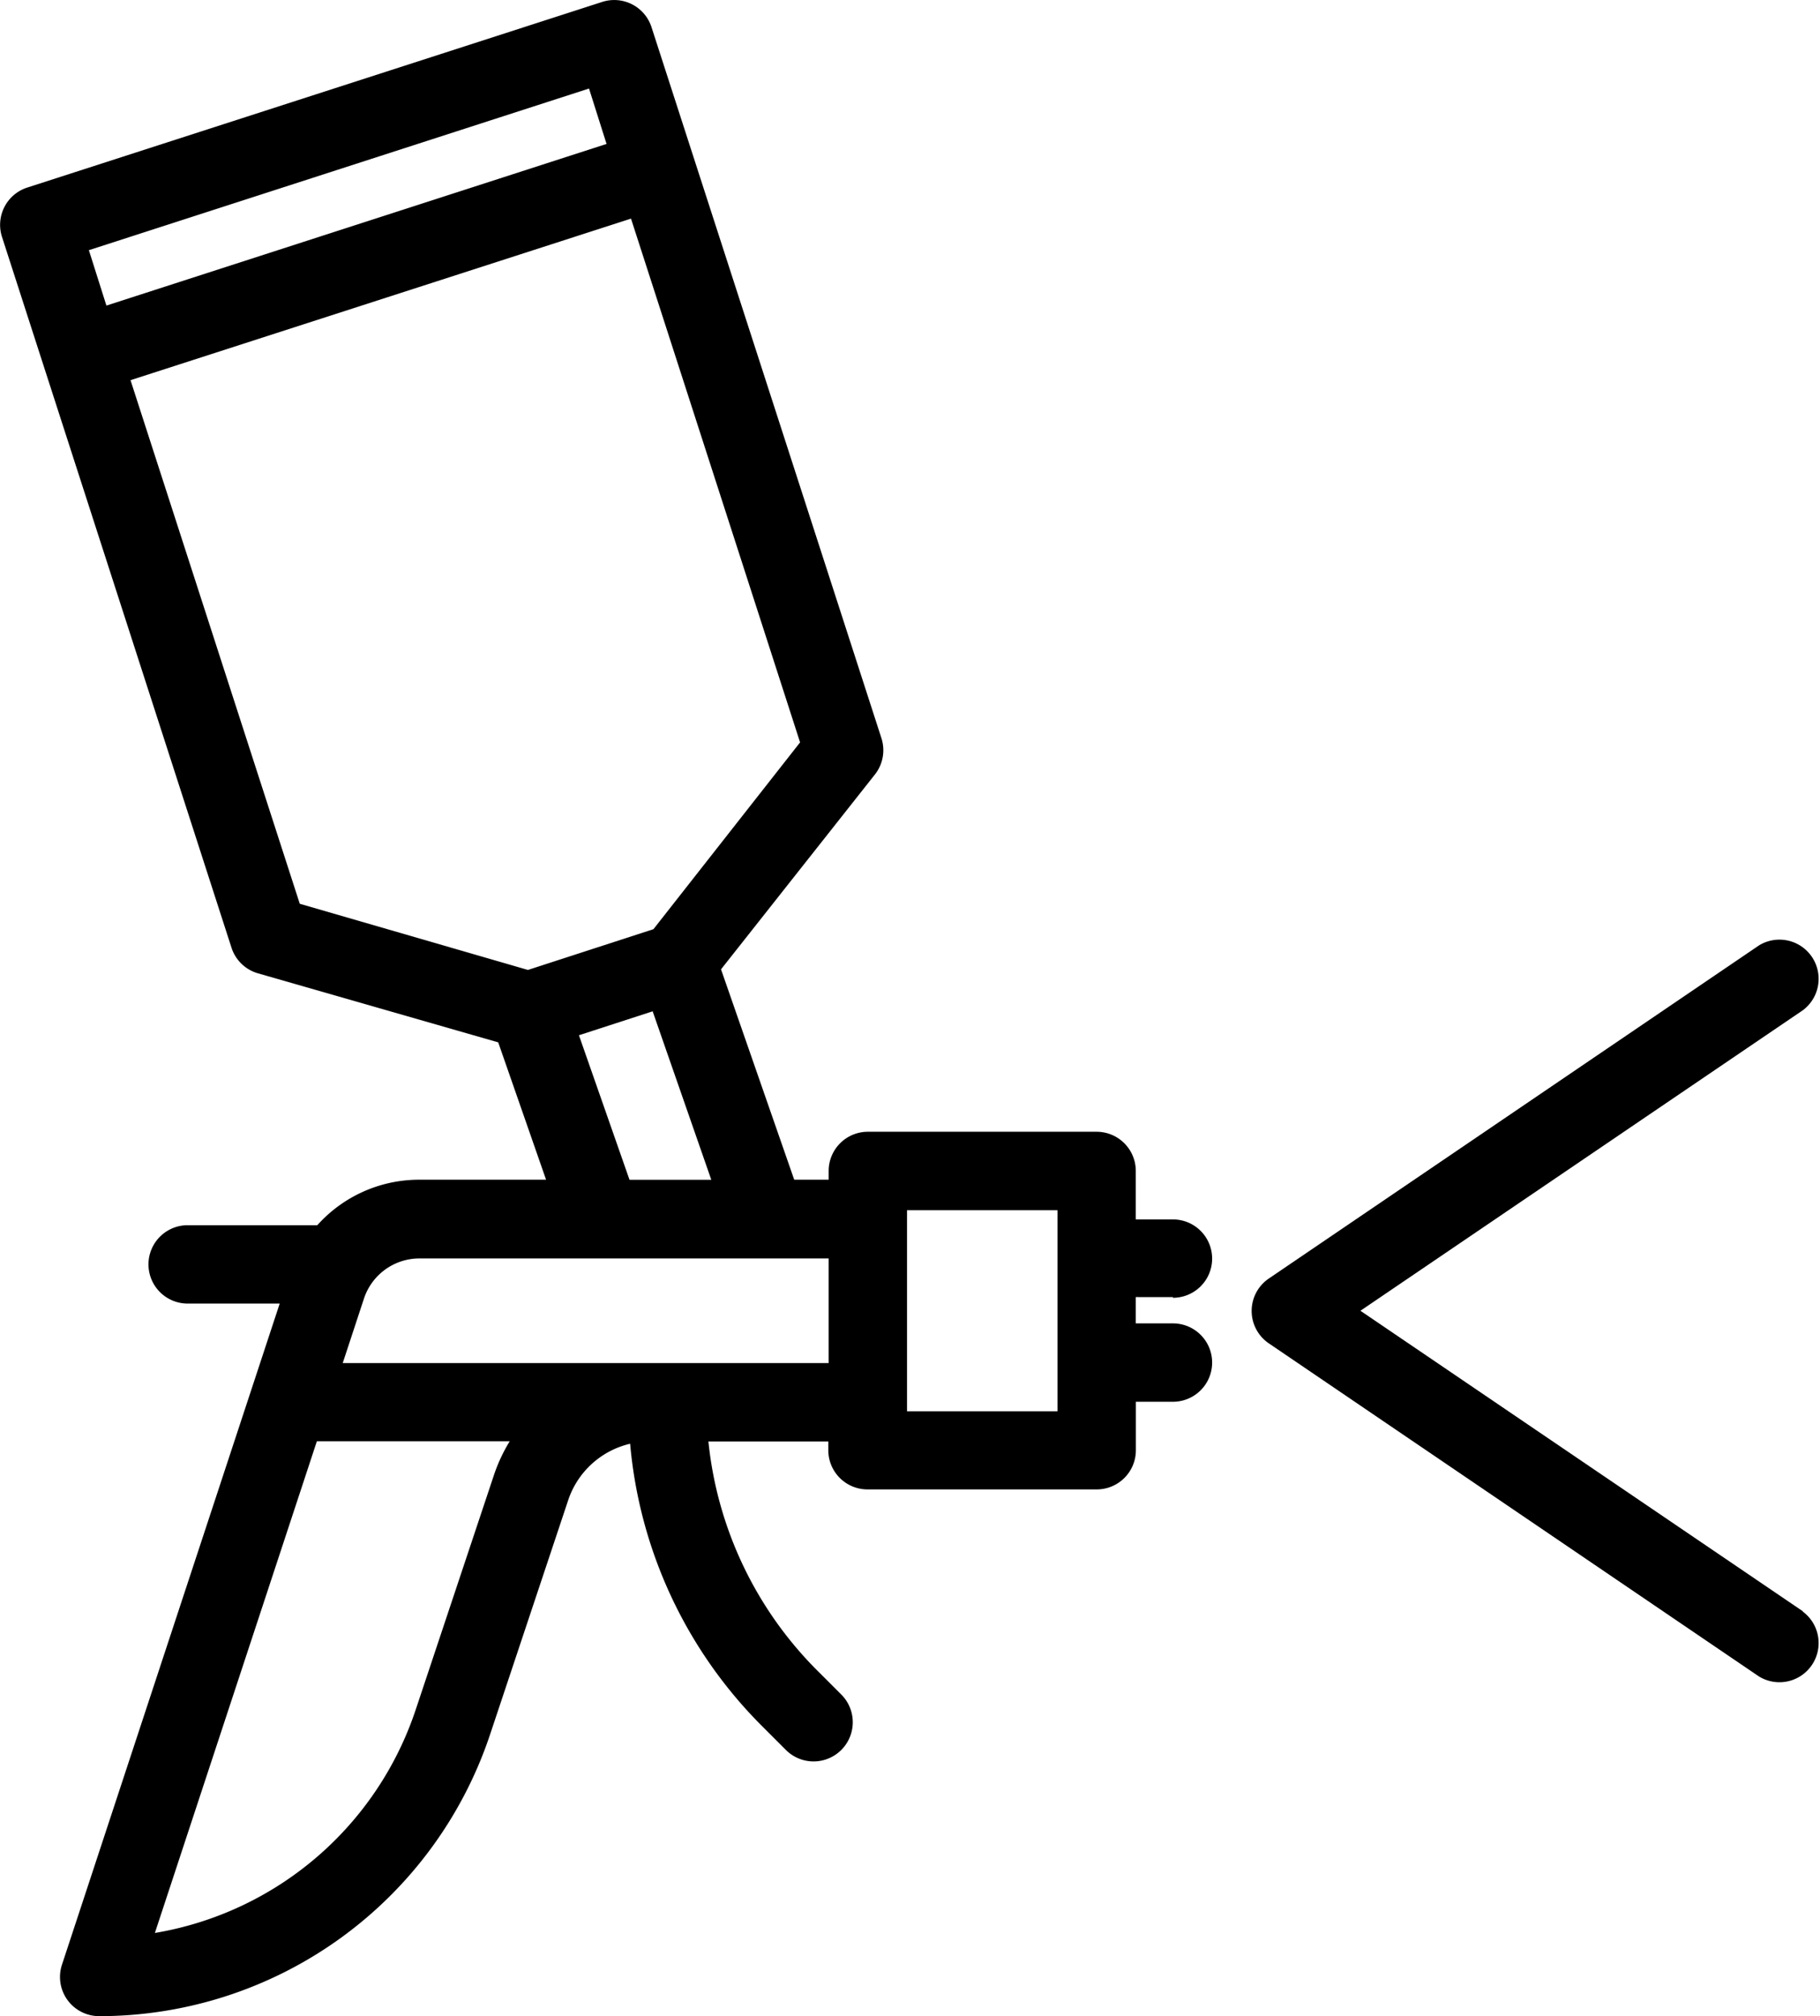 <svg id="piant_ic" xmlns="http://www.w3.org/2000/svg" width="20.764" height="23" viewBox="0 0 20.764 23">
  <path id="Path_547" data-name="Path 547" d="M14.5,14.805a.447.447,0,0,0,0-.894h-.424v-.553a.447.447,0,0,0-.447-.447H11.019a.447.447,0,0,0-.447.447v.1h-.393l-.835-2.4L11.1,8.835a.447.447,0,0,0,.074-.414L8.551.31A.447.447,0,0,0,7.988.022L1.428,2.14A.447.447,0,0,0,1.14,2.7l2.619,8.111a.447.447,0,0,0,.3.292l2.743.788.546,1.567H5.9a1.559,1.559,0,0,0-1.162.519H3.259a.447.447,0,0,0,0,.894h1.05L1.825,22.413A.447.447,0,0,0,2.249,23a4.7,4.7,0,0,0,4.461-3.216L7.6,17.115a.98.98,0,0,1,.707-.645A5.2,5.2,0,0,0,9.821,19.7l.27.27a.447.447,0,0,0,.632-.632l-.27-.27A4.313,4.313,0,0,1,9.2,16.444h1.368v.1a.447.447,0,0,0,.447.447H13.63a.447.447,0,0,0,.447-.447v-.553H14.5a.447.447,0,1,0,0-.894h-.424v-.3H14.5ZM7.838,1.01l.2.632L2.332,3.486l-.2-.632Zm-3.3,9.3L2.607,4.337,8.317,2.494l1.929,5.975L8.573,10.6l-1.432.465Zm3.185,1.5.841-.273.669,1.922H8.3ZM5.862,19.5a3.8,3.8,0,0,1-2.977,2.551l1.848-5.609h2.2a1.883,1.883,0,0,0-.181.389ZM5.028,15.55l.242-.735a.667.667,0,0,1,.635-.459h4.667V15.55Zm8.155.55H11.466V13.806h1.717Z" transform="translate(-1.118 0)"/>
  <path id="Path_548" data-name="Path 548" d="M21.686,18.381l-5.047-3.428,5.047-3.428a.447.447,0,0,0-.5-.74l-5.592,3.8a.447.447,0,0,0,0,.74l5.592,3.8a.447.447,0,0,0,.5-.74Z" transform="translate(-1.118 0)"/>
</svg>
